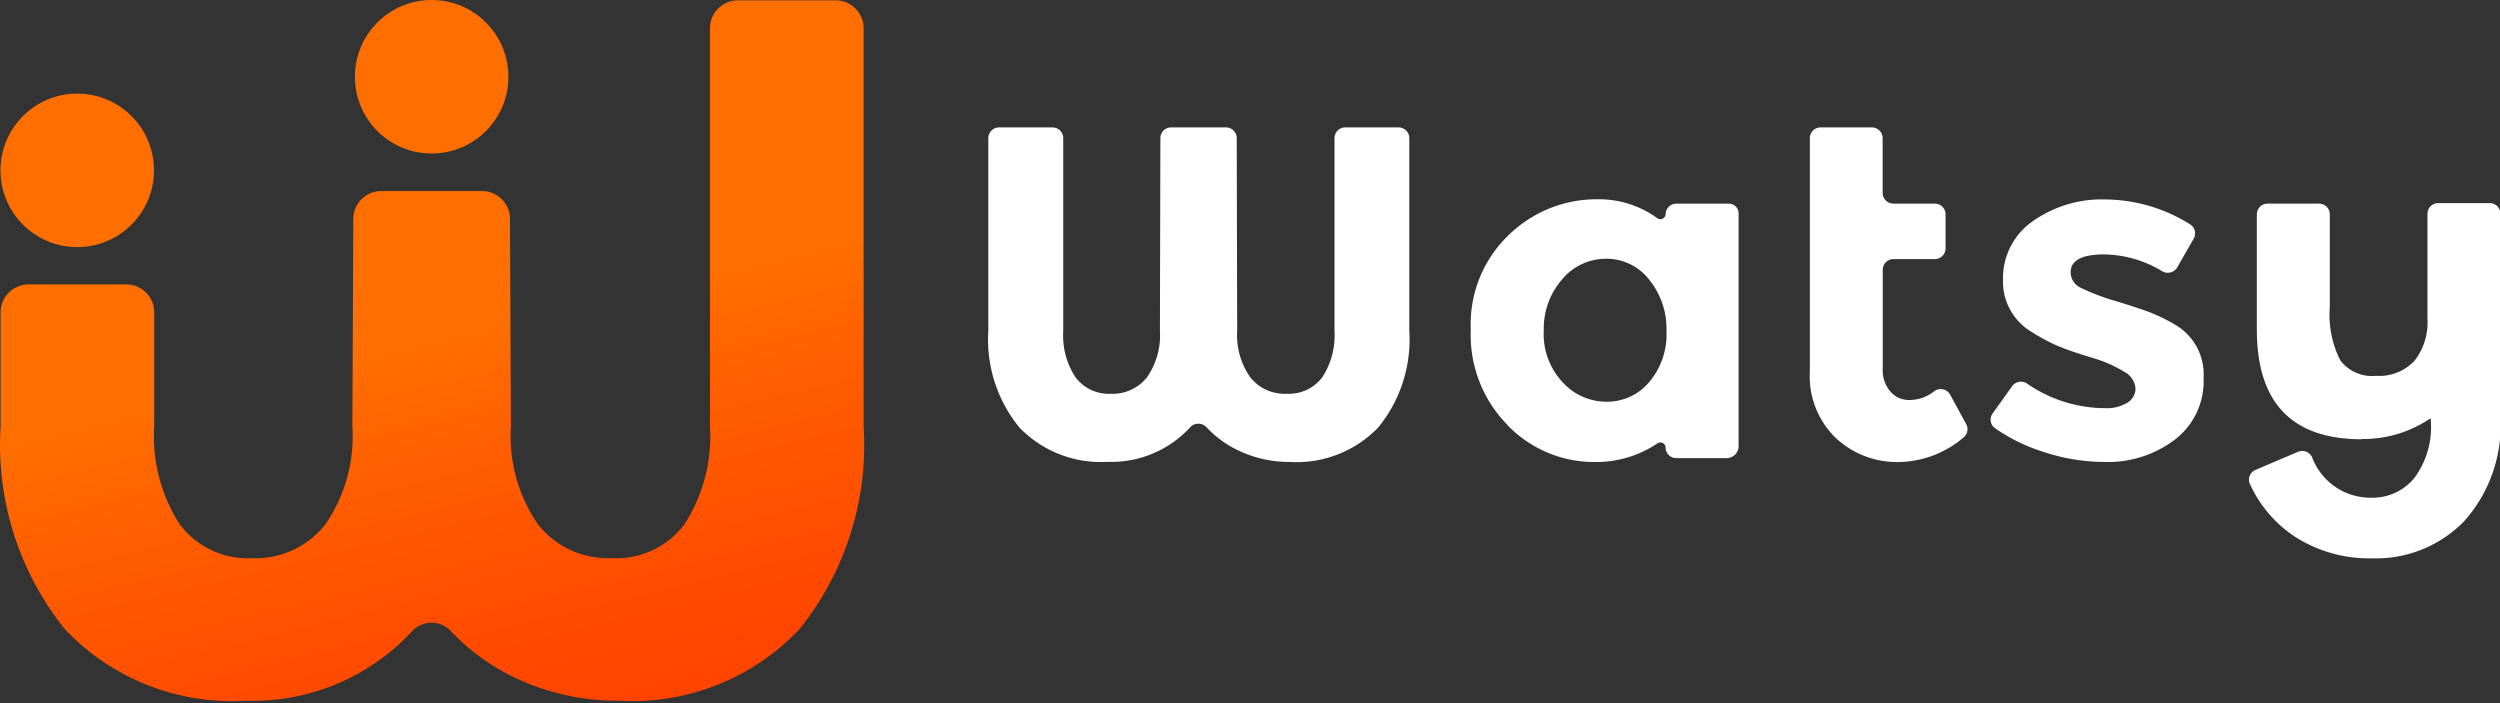 <svg xmlns="http://www.w3.org/2000/svg" xmlns:xlink="http://www.w3.org/1999/xlink" width="64" height="18" viewBox="0 0 64 18">
  <rect x="0" y="0" width="64" height="18" fill="#333333" stroke="none"/>
  <defs>
    <linearGradient id="linear-gradient" x1="0.412" y1="0.079" x2="0.813" y2="1.419" gradientUnits="objectBoundingBox">
      <stop offset="0.3" stop-color="#ff6e00"/>
      <stop offset="0.41" stop-color="#ff5f00"/>
      <stop offset="0.62" stop-color="#ff4900"/>
      <stop offset="0.82" stop-color="#ff3c00"/>
      <stop offset="1" stop-color="#ff3700"/>
    </linearGradient>
    <clipPath id="clip-Logotipo-WatsyD-24px">
      <rect width="64" height="18"/>
    </clipPath>
  </defs>
  <g id="Logotipo-WatsyD-24px" clip-path="url(#clip-Logotipo-WatsyD-24px)">
    <g id="Grupo_512" data-name="Grupo 512" transform="translate(0.012)">
      <path id="Trazado_92" data-name="Trazado 92" d="M64,18h0Z" fill="#fff"/>
      <g id="Grupo_512-2" data-name="Grupo 512" transform="translate(1410 -5033)">
        <g id="Watsy_Navidad_Logo_Mesa_de_trabajo_1_copia_3" data-name="Watsy Navidad Logo_Mesa de trabajo 1 copia 3" transform="translate(-1410 5033)">
          <path id="Trazado_45" data-name="Trazado 45" d="M44.877,117.72h2.5a.717.717,0,0,1,.717.717v10.188a7.541,7.541,0,0,1-1.636,5.186,5.873,5.873,0,0,1-4.629,1.839,6.068,6.068,0,0,1-2.727-.621,5.473,5.473,0,0,1-1.575-1.162.679.679,0,0,0-.988,0,5.557,5.557,0,0,1-4.259,1.783,5.885,5.885,0,0,1-4.64-1.838A7.541,7.541,0,0,1,26,128.625V125.71a.717.717,0,0,1,.717-.717h2.5a.717.717,0,0,1,.716.717v2.915a4.147,4.147,0,0,0,.647,2.5,2.168,2.168,0,0,0,1.852.876,2.266,2.266,0,0,0,1.889-.875,3.977,3.977,0,0,0,.685-2.5l.023-5.308a.717.717,0,0,1,.717-.715h2.578a.717.717,0,0,1,.717.714l.023,5.308a3.976,3.976,0,0,0,.685,2.5,2.281,2.281,0,0,0,1.9.875,2.175,2.175,0,0,0,1.864-.875,4.153,4.153,0,0,0,.647-2.5V118.437a.717.717,0,0,1,.718-.717Z" transform="translate(-25.997 -117.712)" fill="url(#linear-gradient)"/>
          <circle id="Elipse_3" data-name="Elipse 3" cx="1.965" cy="1.965" r="1.965" transform="translate(0 2.396)" fill="#ff6e00"/>
          <circle id="Elipse_4" data-name="Elipse 4" cx="1.965" cy="1.965" r="1.965" transform="translate(9.073 0)" fill="#ff6e00"/>
        </g>
        <g id="Grupo_198" data-name="Grupo 198" transform="translate(-1384.711 5036.262)">
          <path id="Trazado_46" data-name="Trazado 46" d="M9.138,0H10.5a.274.274,0,0,1,.277.271V5.209a3.553,3.553,0,0,1-.8,2.477,2.9,2.9,0,0,1-2.259.878,3.008,3.008,0,0,1-1.33-.3,2.666,2.666,0,0,1-.8-.587.286.286,0,0,0-.421,0,2.74,2.74,0,0,1-2.109.884A2.9,2.9,0,0,1,.8,7.687,3.553,3.553,0,0,1,0,5.209V.271A.274.274,0,0,1,.277,0H1.641a.274.274,0,0,1,.277.271V5.209A1.95,1.95,0,0,0,2.234,6.4a1.064,1.064,0,0,0,.9.418A1.116,1.116,0,0,0,4.059,6.4a1.87,1.87,0,0,0,.334-1.193L4.405.271A.274.274,0,0,1,4.682,0h1.4a.274.274,0,0,1,.277.271L6.371,5.21A1.87,1.87,0,0,0,6.708,6.4a1.122,1.122,0,0,0,.928.418,1.071,1.071,0,0,0,.91-.418,1.95,1.95,0,0,0,.316-1.193V.271A.274.274,0,0,1,9.138,0" fill="#fff"/>
          <path id="Trazado_47" data-name="Trazado 47" d="M155.322,29.3a3.278,3.278,0,0,1-.953-2.453,3.157,3.157,0,0,1,.978-2.429,3.225,3.225,0,0,1,2.265-.909,2.55,2.55,0,0,1,1.532.484.133.133,0,0,0,.213-.1.274.274,0,0,1,.277-.271h1.342a.247.247,0,0,1,.249.244v5.97a.307.307,0,0,1-.31.3h-1.282a.274.274,0,0,1-.277-.271h0a.133.133,0,0,0-.208-.107,2.813,2.813,0,0,1-1.6.478,3.083,3.083,0,0,1-2.228-.933m.916-2.411a1.8,1.8,0,0,0,.483,1.3,1.514,1.514,0,0,0,1.126.5,1.4,1.4,0,0,0,1.089-.5,1.882,1.882,0,0,0,.445-1.3,2,2,0,0,0-.445-1.327,1.381,1.381,0,0,0-1.1-.533,1.459,1.459,0,0,0-1.126.527,1.918,1.918,0,0,0-.47,1.327" transform="translate(-142.018 -21.67)" fill="#fff"/>
          <path id="Trazado_48" data-name="Trazado 48" d="M264.667.271V1.679a.274.274,0,0,0,.277.271H266a.274.274,0,0,1,.277.271V3.1a.274.274,0,0,1-.277.271h-1.054a.274.274,0,0,0-.277.271V6.178a.826.826,0,0,0,.2.588.622.622,0,0,0,.47.212,1.017,1.017,0,0,0,.648-.225.277.277,0,0,1,.409.091l.411.754a.271.271,0,0,1-.073.342,2.614,2.614,0,0,1-1.648.626,2.288,2.288,0,0,1-1.621-.618,2.191,2.191,0,0,1-.662-1.684V.271A.274.274,0,0,1,263.075,0h1.314a.274.274,0,0,1,.277.271" transform="translate(-241.772)" fill="#fff"/>
          <path id="Trazado_49" data-name="Trazado 49" d="M326.157,28.108a1.882,1.882,0,0,1-.724,1.545,2.842,2.842,0,0,1-1.838.581,5.016,5.016,0,0,1-1.547-.26,4.623,4.623,0,0,1-1.227-.6.269.269,0,0,1-.067-.379l.5-.7a.279.279,0,0,1,.38-.069,3.53,3.53,0,0,0,2,.631,1.019,1.019,0,0,0,.569-.139.425.425,0,0,0,.21-.37.533.533,0,0,0-.291-.424,3.33,3.33,0,0,0-.842-.363q-.551-.169-.842-.291a4.742,4.742,0,0,1-.662-.351,1.5,1.5,0,0,1-.755-1.363,1.773,1.773,0,0,1,.743-1.472,3.064,3.064,0,0,1,1.918-.569,4.12,4.12,0,0,1,2.122.632.271.271,0,0,1,.1.367l-.422.738a.281.281,0,0,1-.385.1,2.946,2.946,0,0,0-1.485-.431q-.86,0-.86.46a.443.443,0,0,0,.272.4,5.567,5.567,0,0,0,.9.339q.631.194.9.3a4.577,4.577,0,0,1,.637.321,1.472,1.472,0,0,1,.693,1.375" transform="translate(-295.045 -21.67)" fill="#fff"/>
          <path id="Trazado_50" data-name="Trazado 50" d="M406.263,30.793q-2.686,0-2.685-2.811v-2.95a.274.274,0,0,1,.277-.271h1.314a.274.274,0,0,1,.277.271V27.4a2.59,2.59,0,0,0,.266,1.369,1.017,1.017,0,0,0,.916.4,1.238,1.238,0,0,0,.984-.382,1.594,1.594,0,0,0,.334-1.084V25.019a.274.274,0,0,1,.277-.271h1.314a.274.274,0,0,1,.277.271v5.2a3.684,3.684,0,0,1-.922,2.665,3.147,3.147,0,0,1-2.37.957,3.511,3.511,0,0,1-1.974-.557,3.21,3.21,0,0,1-1.146-1.343.27.27,0,0,1,.142-.364l1.086-.462a.28.28,0,0,1,.362.137,1.594,1.594,0,0,0,1.5,1.037,1.381,1.381,0,0,0,1.126-.515,2.179,2.179,0,0,0,.408-1.52,3.061,3.061,0,0,1-1.77.533" transform="translate(-371.104 -22.81)" fill="#fff"/>
        </g>
      </g>
    </g>
  </g>
</svg>
